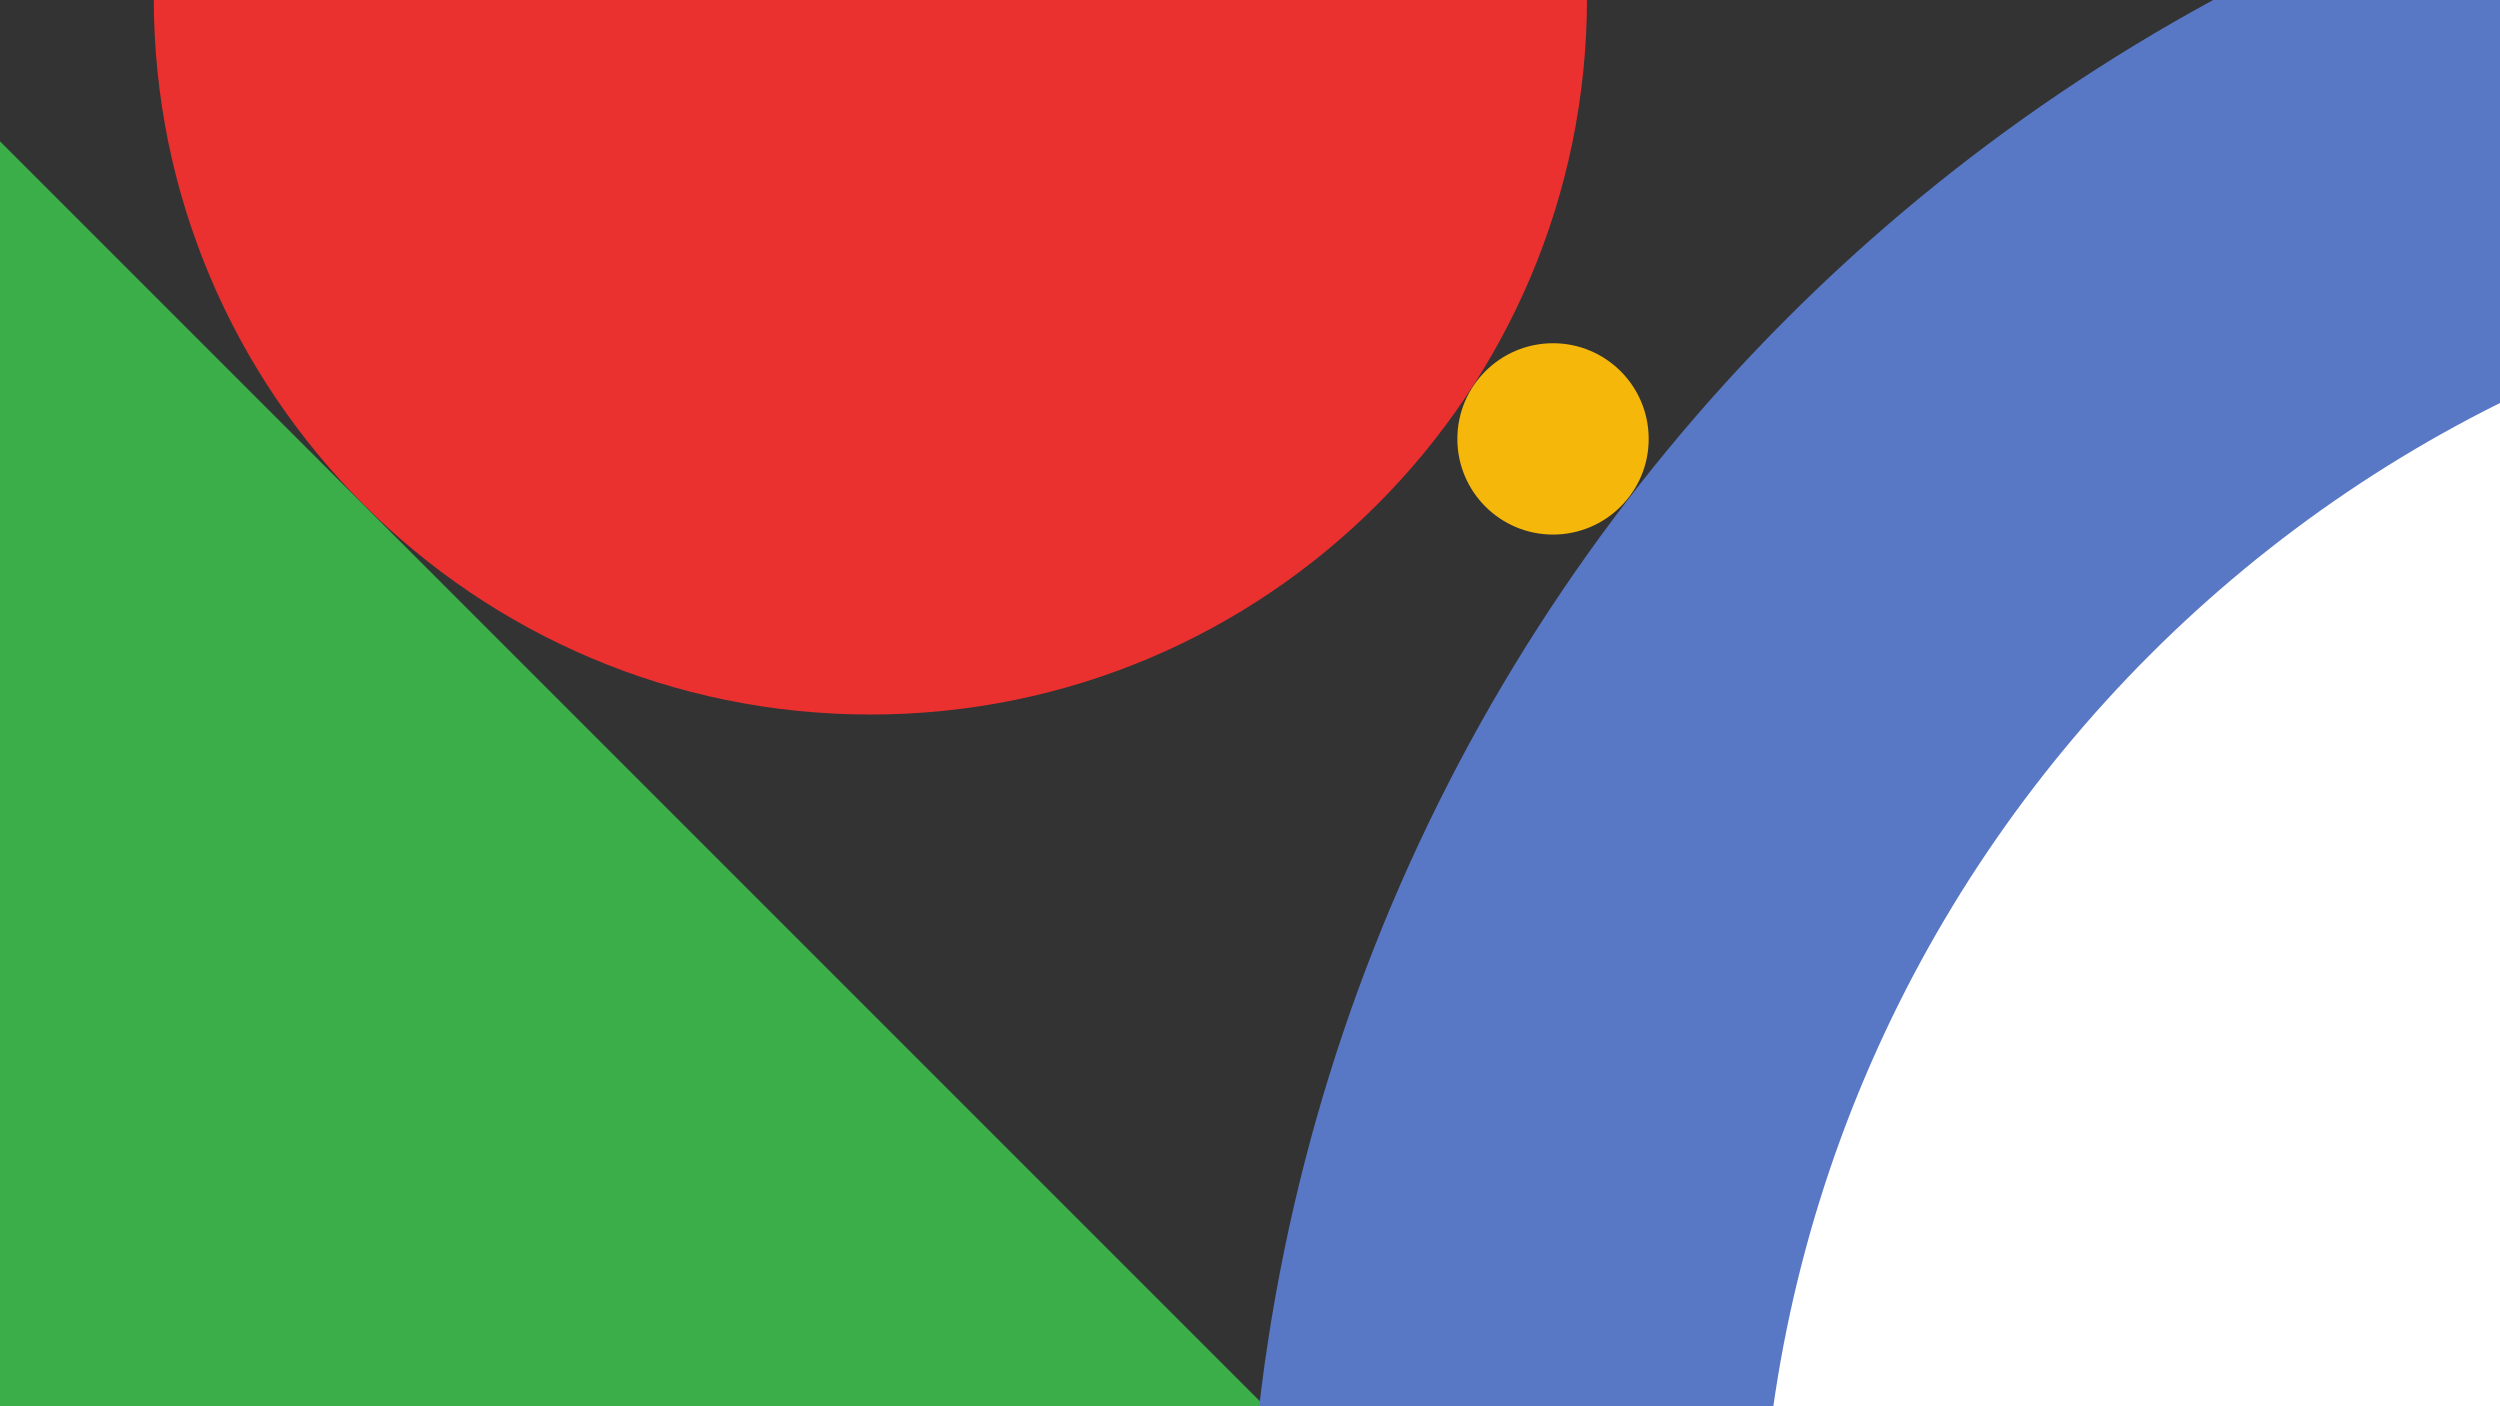 <?xml version="1.0" encoding="UTF-8" standalone="no"?>
<svg
   xmlns:dc="http://purl.org/dc/elements/1.1/"
   xmlns:cc="http://creativecommons.org/ns#"
   xmlns:rdf="http://www.w3.org/1999/02/22-rdf-syntax-ns#"
   xmlns:svg="http://www.w3.org/2000/svg"
   xmlns="http://www.w3.org/2000/svg"
   viewBox="0 0 3413.333 1920"
   height="1920"
   width="3413.333"
   xml:space="preserve"
   id="svg2"
   version="1.1"><rect x="0" y="0" width="3413.333" height="1920" fill="#333333" stroke="none"/><defs
     id="defs6" /><g
     transform="matrix(1.333,0,0,-1.333,0,1920)"
     id="g10"><g
       transform="scale(0.1)"
       id="g12"><path
         id="path14"
         style="fill:#eb3030;fill-opacity:1;fill-rule:nonzero;stroke:none"
         d="m 16255,14425 c 0,-4053.8 -3286.2,-7340 -7340,-7340 -4053.77,0 -7340,3286.2 -7340,7340 0,4053.8 3286.23,7340 7340,7340 4053.8,0 7340,-3286.2 7340,-7340" /><path
         id="path16"
         style="fill:#3bad49;fill-opacity:1;fill-rule:nonzero;stroke:none"
         d="M 6358.93,-11405.4 -12280.4,7233.93 -3278.93,16235.4 15360.4,-2403.9 6358.93,-11405.4" /><g
         transform="scale(1.571)"
         id="g18"><path
           id="path20"
           style="fill:#5878c5;fill-opacity:1;fill-rule:nonzero;stroke:none"
           d="m 8127.72,-1413.52 c 0,6644.43 5386.38,12030.82 12030.78,12030.82 6644.4,0 12030.8,-5386.39 12030.8,-12030.82 0,-6644.41 -5386.4,-12030.78 -12030.8,-12030.78 -6644.4,0 -12030.78,5386.37 -12030.78,12030.78" /></g><g
         transform="scale(1.036)"
         id="g22"><path
           id="path24"
           style="fill:#f6b70b;fill-opacity:1;fill-rule:nonzero;stroke:none"
           d="m 16300,9563.82 c 0,522.38 -423.5,945.78 -945.8,945.78 -522.3,0 -945.7,-423.4 -945.7,-945.78 0,-522.33 423.4,-945.76 945.7,-945.76 522.3,0 945.8,423.43 945.8,945.76" /></g><g
         transform="scale(1.571)"
         id="g26"><path
           id="path28"
           style="fill:#ffffff;fill-opacity:1;fill-rule:nonzero;stroke:none"
           d="m 11473.7,-1241.6 c 0,4796.5 3888.3,8684.84 8684.8,8684.84 4796.5,0 8684.9,-3888.34 8684.9,-8684.84 0,-4796.53 -3888.4,-8684.85 -8684.9,-8684.85 -4796.5,0 -8684.8,3888.32 -8684.8,8684.85" /></g></g></g></svg>